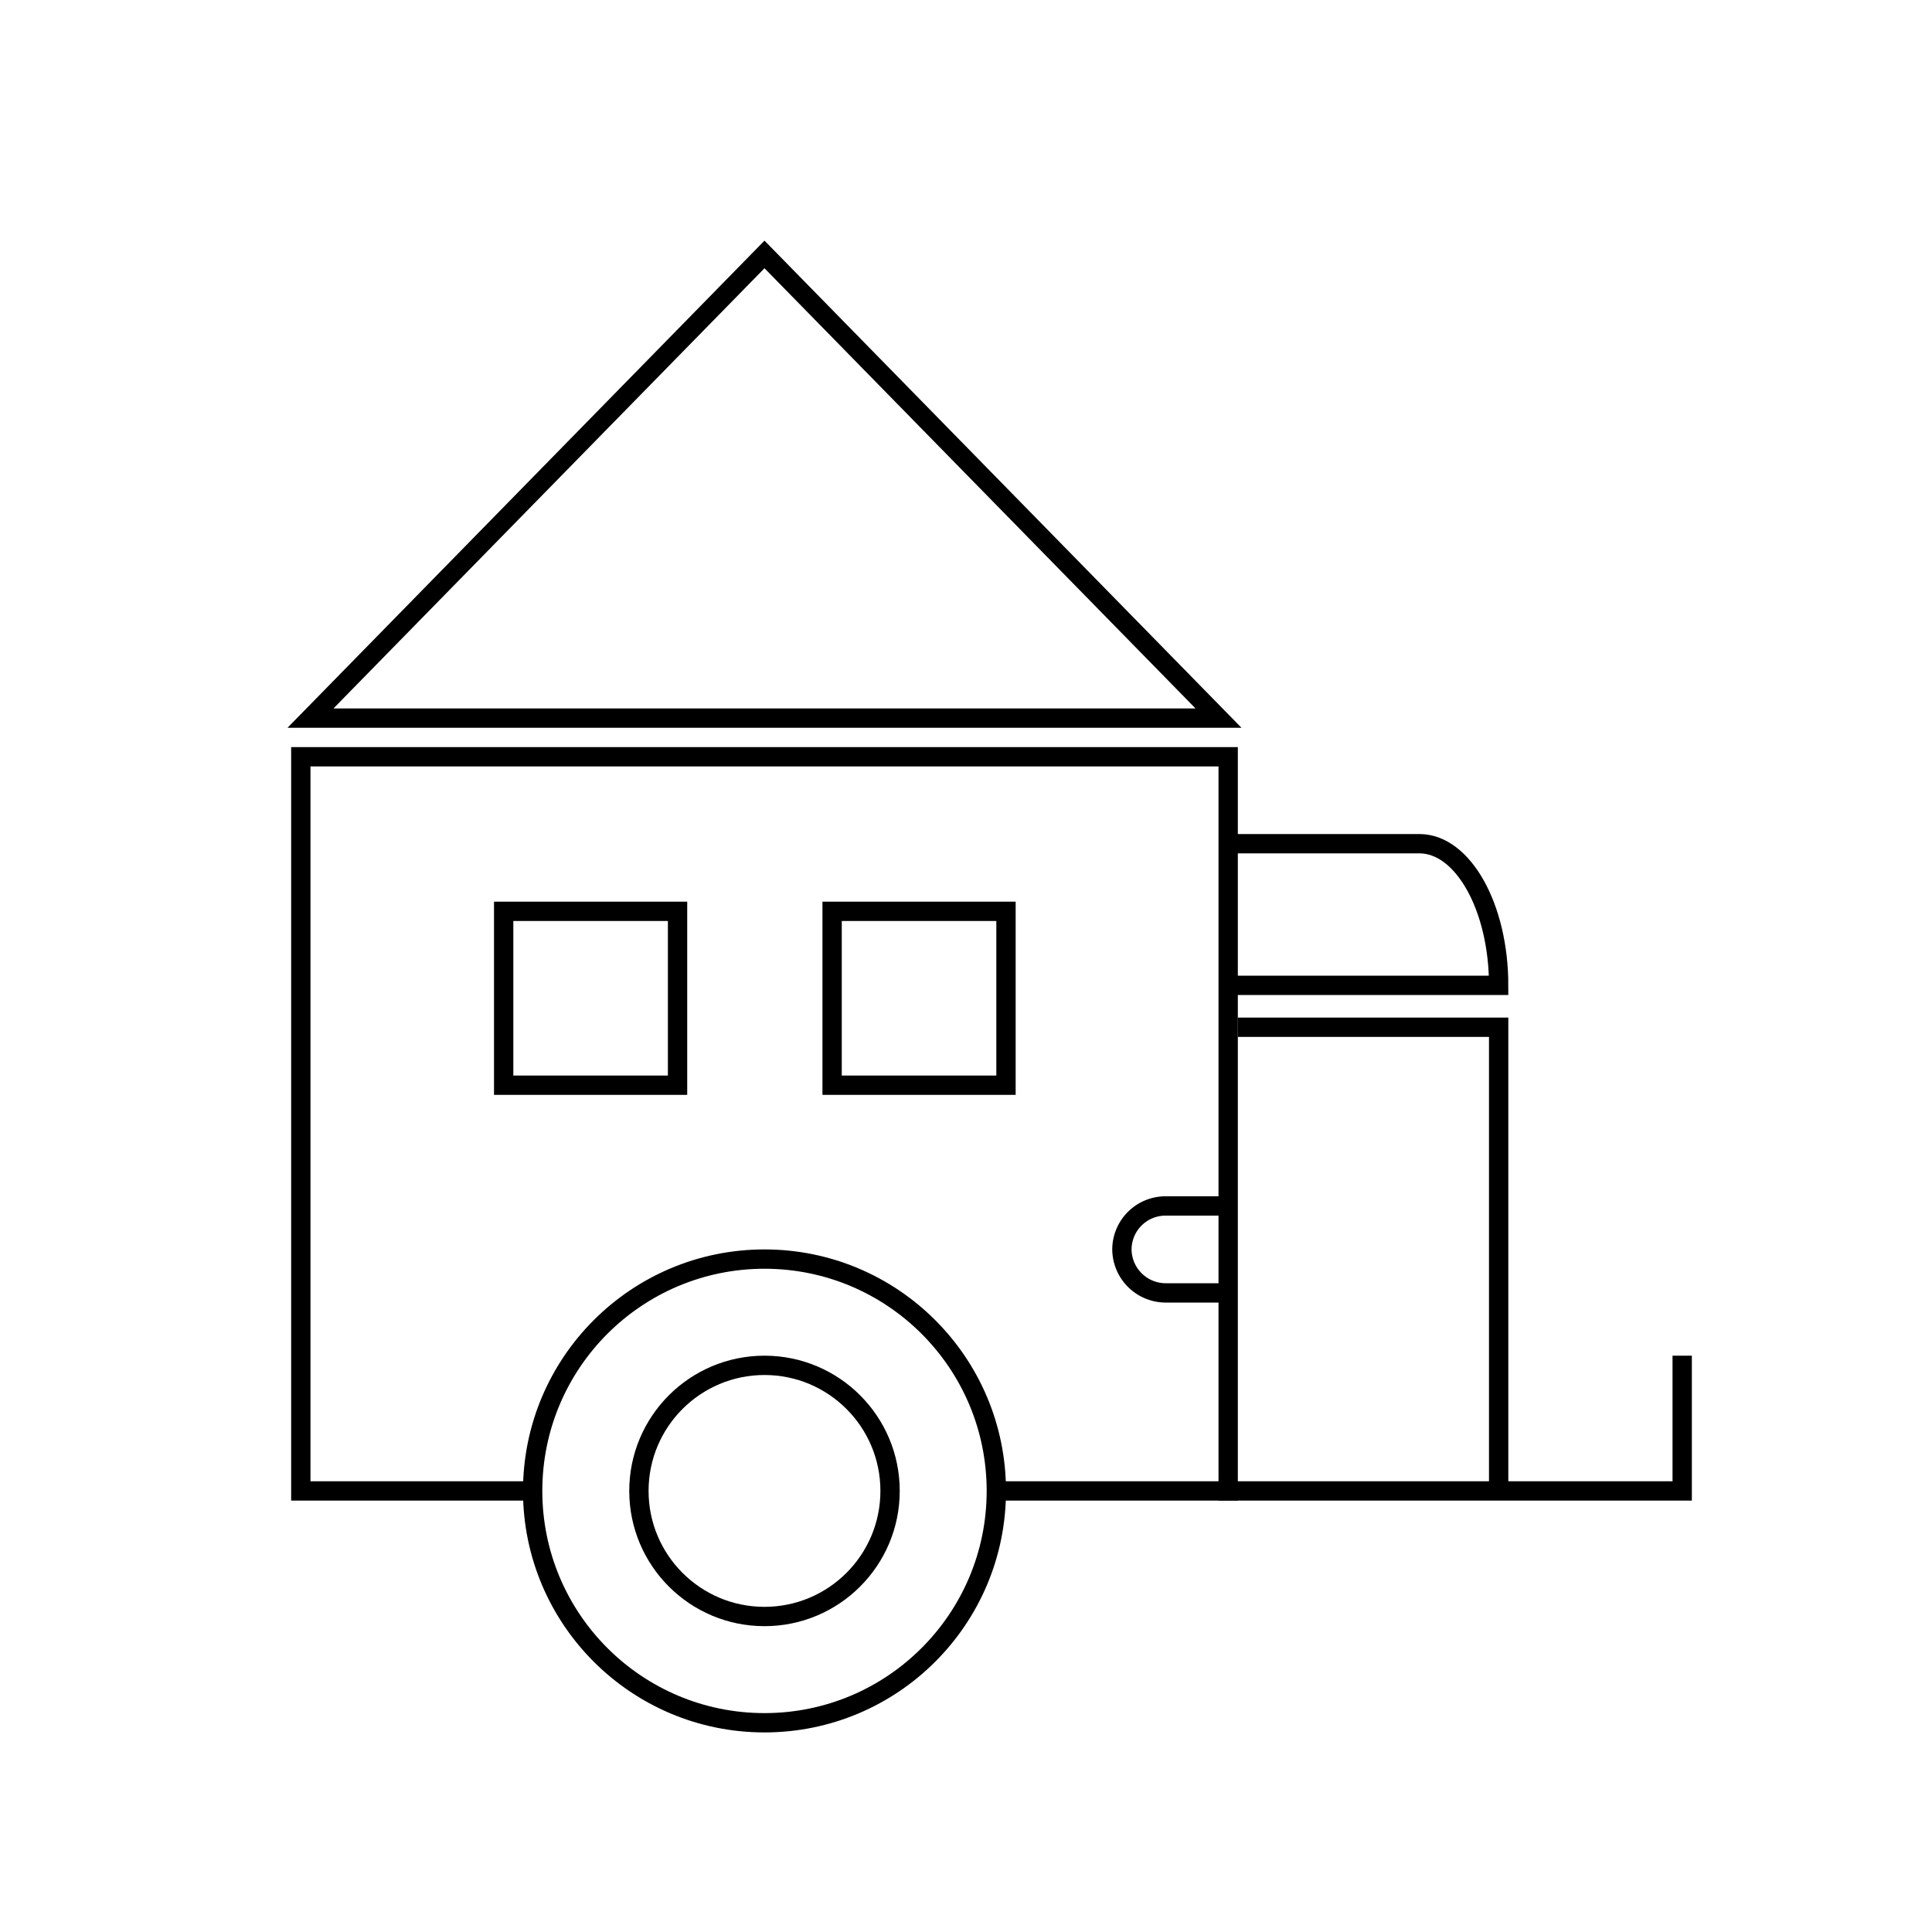 <svg xmlns="http://www.w3.org/2000/svg" viewBox="0 0 100 100"><defs><style>.cls-1{fill:none;stroke:#000;stroke-miterlimit:10;}</style></defs><title>gears</title><g id="모든제품"><polyline class="cls-1" points="27.57 77.17 15.57 77.17 15.57 39.17 63.57 39.17 63.57 77.17 51.57 77.17"/><circle class="cls-1" cx="39.57" cy="77.17" r="12"/><circle class="cls-1" cx="39.57" cy="77.17" r="6.5"/><polyline class="cls-1" points="63.07 77.17 87.07 77.17 87.07 70.17"/><polygon class="cls-1" points="39.57 13.17 16.07 37.17 63.07 37.17 39.57 13.17"/><rect class="cls-1" x="26.07" y="47.17" width="9" height="9"/><rect class="cls-1" x="43.07" y="47.17" width="9" height="9"/><path class="cls-1" d="M63.76,66.92H60.32a2.27,2.27,0,0,1-2.25-2.25h0a2.26,2.26,0,0,1,2.25-2.25H63.9"/><polyline class="cls-1" points="64.07 53.17 77.57 53.17 77.57 77.17"/><path class="cls-1" d="M63.85,43.67h9.62c2.26,0,4.1,3.3,4.1,7.33h-14"/></g></svg>